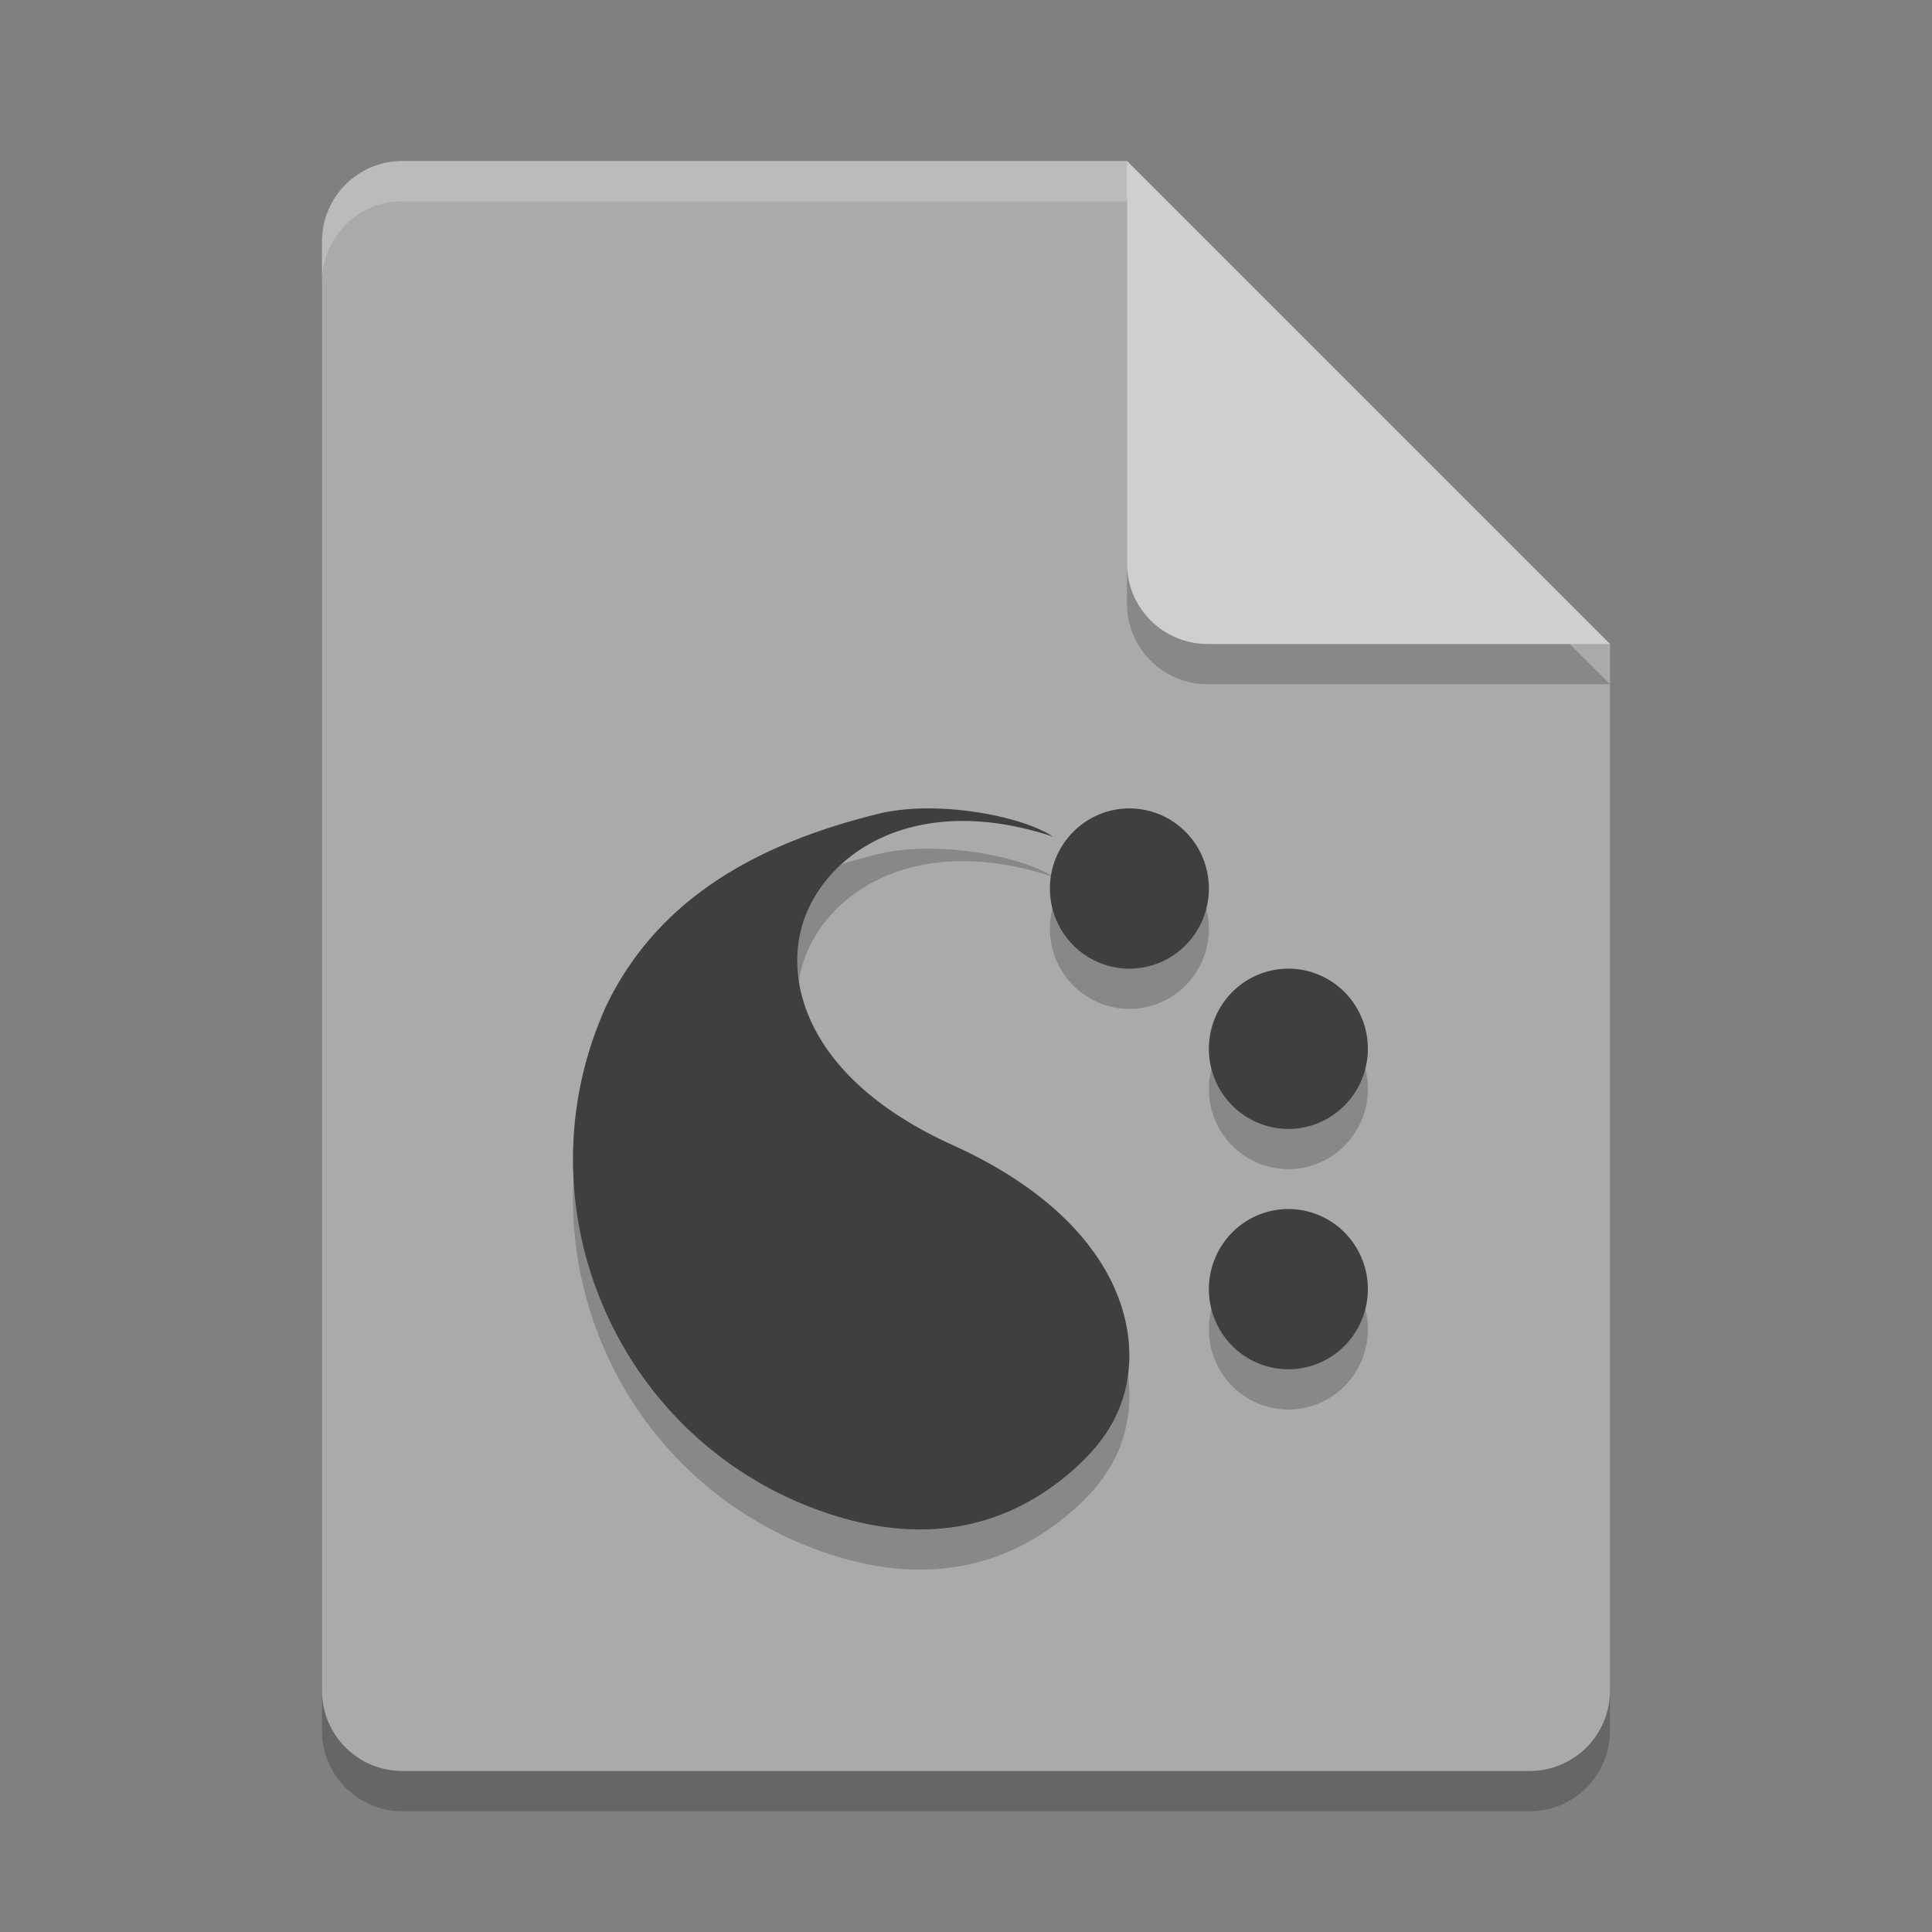 <svg xmlns="http://www.w3.org/2000/svg" width="24" height="24" version="1.1" viewBox="0 0 24 24">
 <rect x="0" y="0" width="24" height="24" fill="#808080" stroke="none"/>
 <path style="opacity:0.2" d="m 5,2.5 c -0.554,0 -1,0.446 -1,1 v 18 c 0,0.554 0.446,1 1,1 h 14 c 0.554,0 1,-0.446 1,-1 V 8.5 L 14.5,8 14,2.5 Z"/>
 <path fill="#aaaaaa" d="m5 2c-0.554 0-1 0.446-1 1v18c0 0.554 0.446 1 1 1h14c0.554 0 1-0.446 1-1v-13l-5.5-0.5-0.5-5.5z"/>
 <path fill="#fff" opacity=".2" d="m5 2c-0.554 0-1 0.446-1 1v0.5c0-0.554 0.446-1 1-1h9l5.5 5.5h0.5l-6-6z"/>
 <path style="opacity:0.2" d="m 14,2.5 v 5 c 0,0.552 0.448,1 1,1 h 5 z"/>
 <path fill="#cfcfcf" d="m14 2v5c0 0.552 0.448 1 1 1h5l-6-6z"/>
 <g style="opacity:0.2" transform="matrix(-0.031,0,0,-0.031,16.383,19.541)">
  <g>
   <g>
    <path d="m 11.436,10 c -0.208,0.002 -0.411,0.023 -0.59,0.066 -1.358,0.332 -2.731,0.959 -3.428,2.398 -1.068,2.338 -0.018,5.101 2.338,6.16 1.303,0.574 2.535,0.52 3.559,-0.387 0.302,-0.272 0.547,-0.583 0.645,-1.031 0.194,-0.891 -0.277,-2.149 -2.184,-3.006 -1.794,-0.807 -2.134,-2.002 -1.879,-2.781 0.257,-0.785 1.205,-1.493 2.676,-1.193 0.157,0.033 0.312,0.074 0.465,0.125 C 12.743,10.155 12.06,9.994 11.436,10 Z M 14,10 a 1,1 0 0 0 -1,1 1,1 0 0 0 1,1 1,1 0 0 0 1,-1 1,1 0 0 0 -1,-1 z m 2,2 a 1,1 0 0 0 -1,1 1,1 0 0 0 1,1 1,1 0 0 0 1,-1 1,1 0 0 0 -1,-1 z m 0,3 a 1,1 0 0 0 -1,1 1,1 0 0 0 1,1 1,1 0 0 0 1,-1 1,1 0 0 0 -1,-1 z" transform="matrix(-31.853,0,0,-32.107,521.851,611.347)"/>
   </g>
  </g>
 </g>
 <g style="fill:#3f3f3f" transform="matrix(-0.031,0,0,-0.031,16.383,19.041)">
  <g style="fill:#3f3f3f">
   <g style="fill:#3f3f3f">
    <path style="fill:#3f3f3f" d="M 11.436 10 C 11.227 10.002 11.024 10.023 10.846 10.066 C 9.488 10.399 8.115 11.025 7.418 12.465 C 6.35 14.802 7.4 17.566 9.756 18.625 C 11.059 19.199 12.291 19.145 13.314 18.238 C 13.616 17.966 13.861 17.655 13.959 17.207 C 14.153 16.316 13.682 15.058 11.775 14.201 C 9.981 13.395 9.642 12.199 9.896 11.42 C 10.154 10.634 11.102 9.927 12.572 10.227 C 12.729 10.259 12.884 10.301 13.037 10.352 C 12.743 10.155 12.06 9.994 11.436 10 z M 14 10 A 1 1 0 0 0 13 11 A 1 1 0 0 0 14 12 A 1 1 0 0 0 15 11 A 1 1 0 0 0 14 10 z M 16 12 A 1 1 0 0 0 15 13 A 1 1 0 0 0 16 14 A 1 1 0 0 0 17 13 A 1 1 0 0 0 16 12 z M 16 15 A 1 1 0 0 0 15 16 A 1 1 0 0 0 16 17 A 1 1 0 0 0 17 16 A 1 1 0 0 0 16 15 z" transform="matrix(-31.853,0,0,-32.107,521.851,611.347)"/>
   </g>
  </g>
 </g>
</svg>

